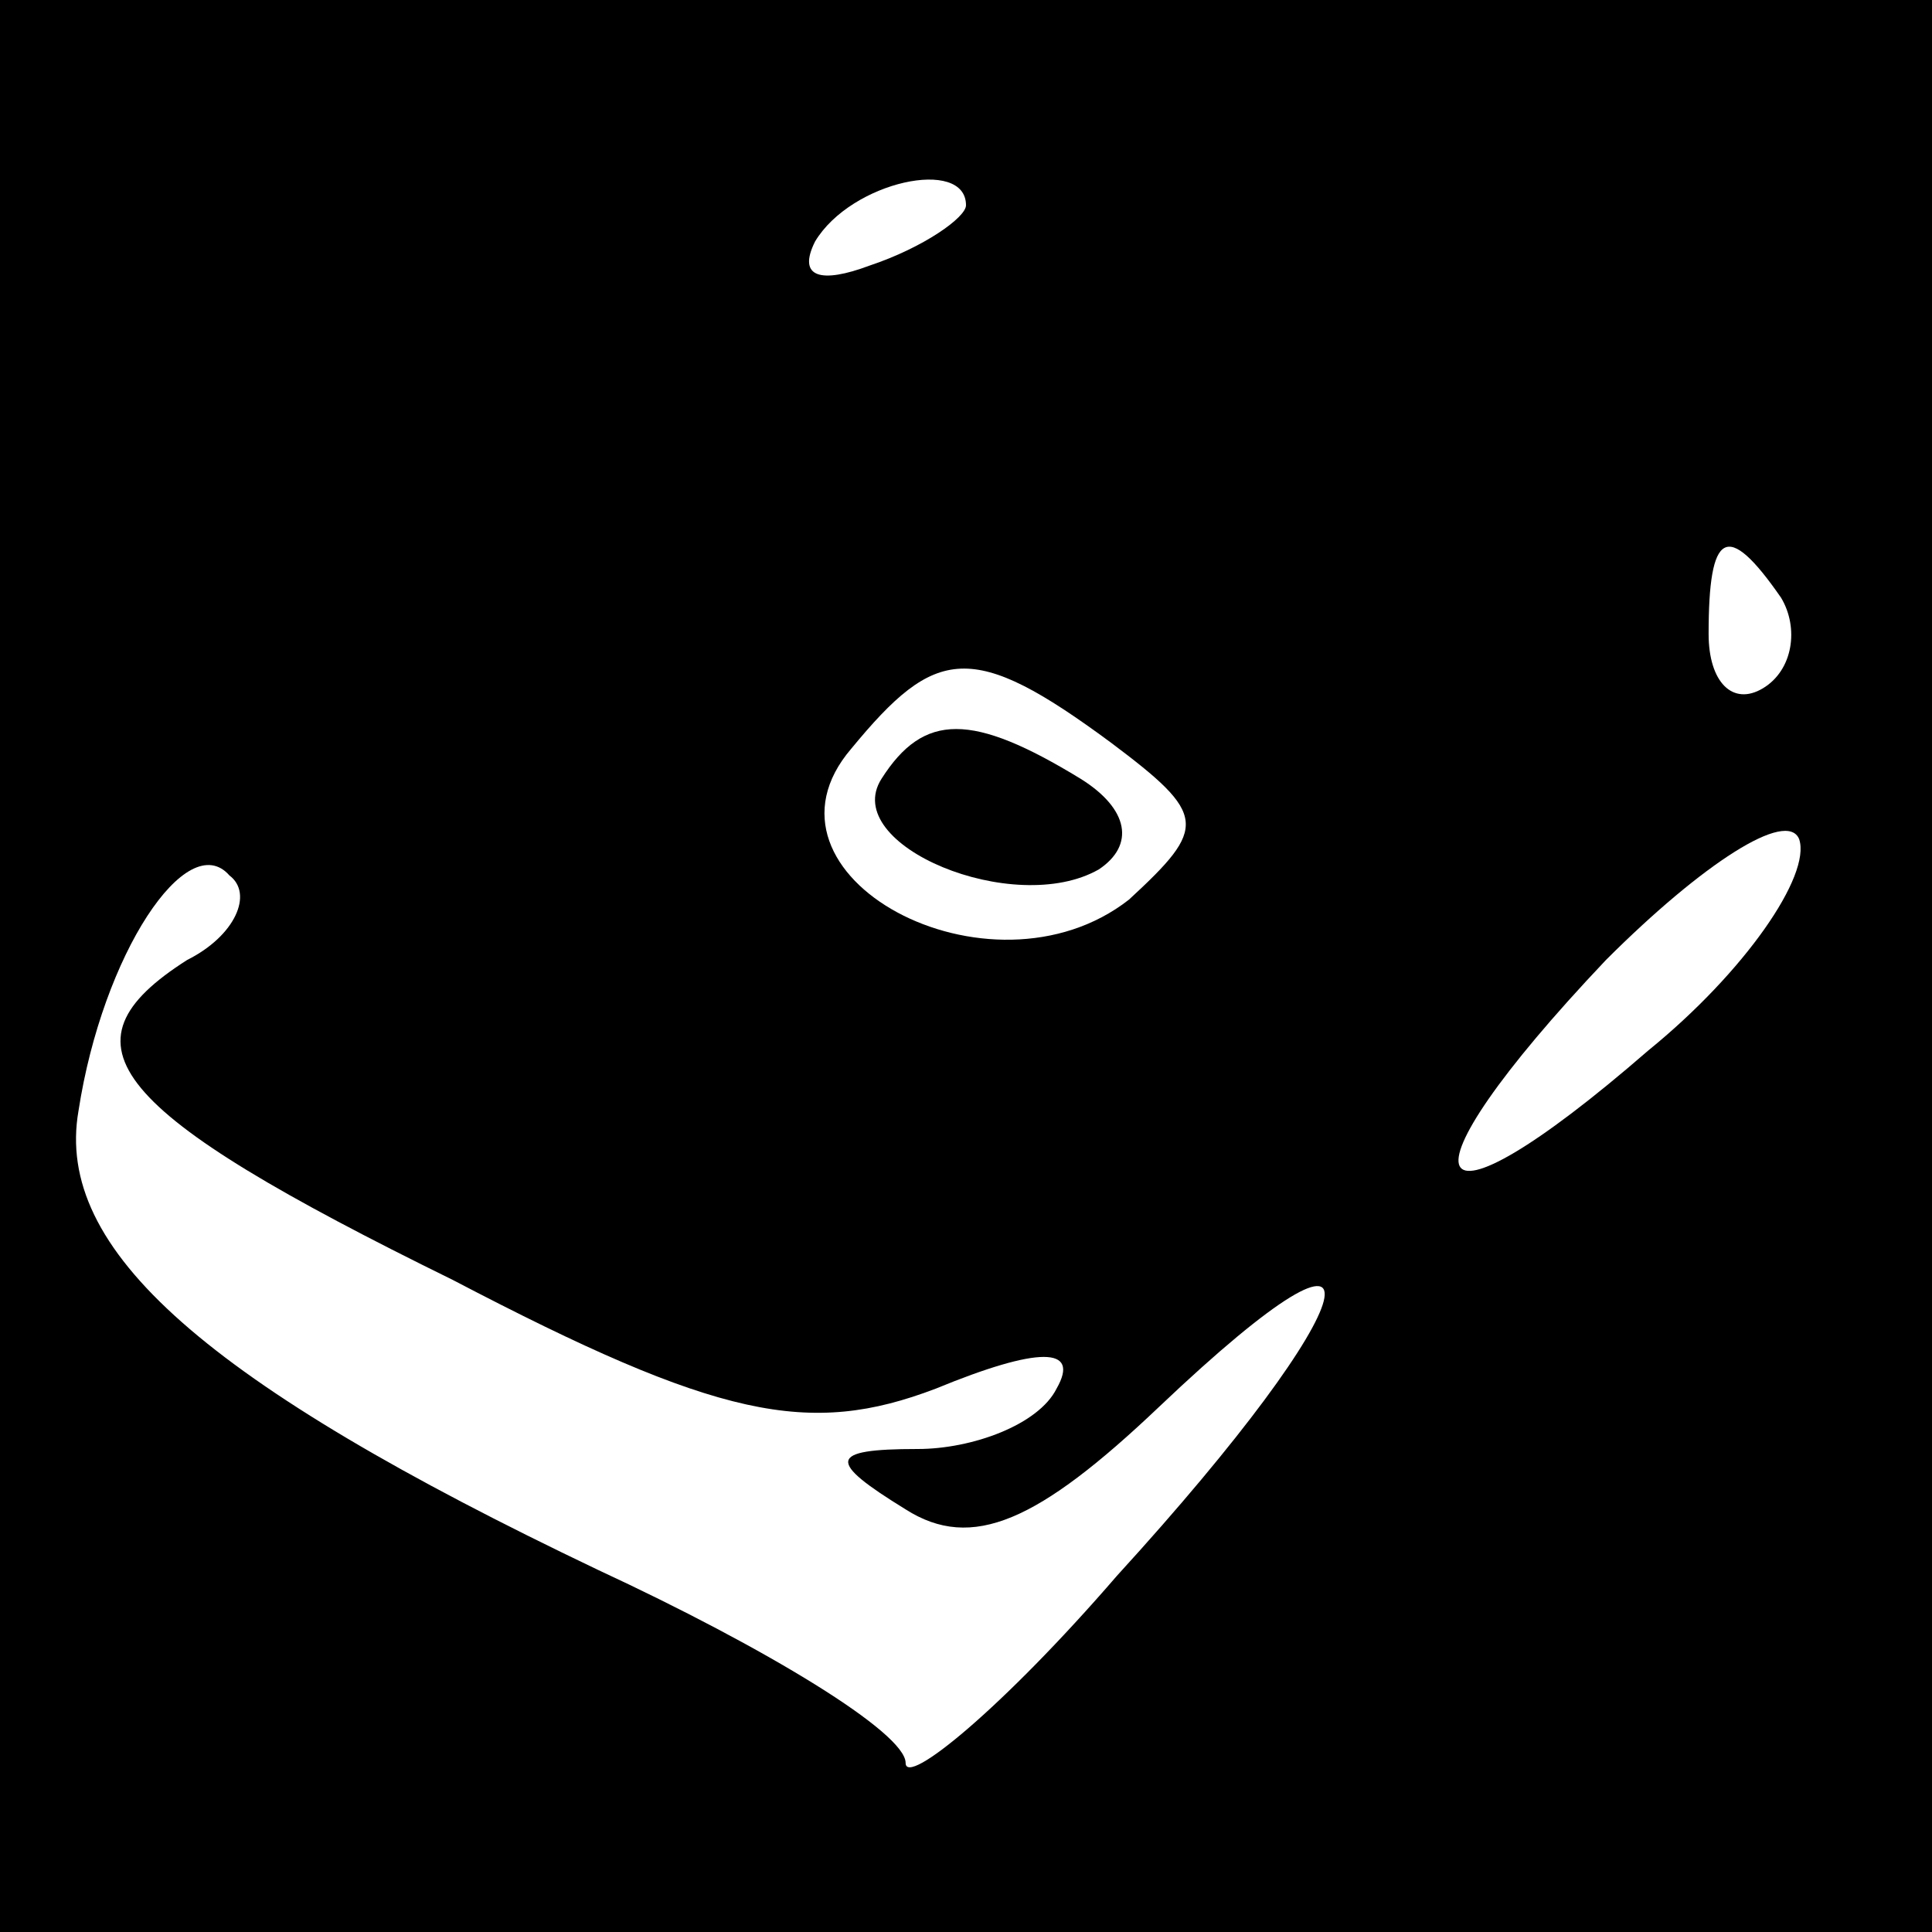 <?xml version="1.0" standalone="no"?>
<!DOCTYPE svg PUBLIC "-//W3C//DTD SVG 20010904//EN"
 "http://www.w3.org/TR/2001/REC-SVG-20010904/DTD/svg10.dtd">
<svg version="1.0" xmlns="http://www.w3.org/2000/svg"
 width="32pt" height="32pt" viewBox="0 0 32 32"
 preserveAspectRatio="xMidYMid meet">
<rect x="0" y="0" width="32" height="32" fill="#808080" stroke="none"/>
<g transform="translate(0,32) scale(0.1,-0.1)"
fill="#000000" stroke="none">
<path fill="#000000" stroke="none" d="M0 160 l0 -160 160 0 160 0 0 160 0
160 -160 0 -160 0 0 -160z"/>
<path fill="#ffffff" stroke="none" d="M160 286 c0 -2 -7 -7 -16 -10 -8 -3
-12 -2 -9 4 6 10 25 14 25 6z"/>
<path fill="#ffffff" stroke="none" d="M295 221 c3 -5 2 -12 -3 -15 -5 -3 -9
1 -9 9 0 17 3 19 12 6z"/>
<path fill="#ffffff" stroke="none" d="M184 197 c16 -12 16 -14 3 -26 -23 -18
-64 4 -46 25 14 17 20 18 43 1z"/>
<path fill="#ffffff" stroke="none" d="M273 146 c-38 -33 -43 -23 -7 15 16 16
30 25 32 20 2 -6 -9 -22 -25 -35z"/>
<path fill="#ffffff" stroke="none" d="M31 161 c-22 -14 -13 -25 44 -53 44
-23 59 -26 80 -18 17 7 24 7 20 0 -3 -6 -14 -10 -23 -10 -15 0 -15 -2 -2 -10
11 -7 22 -2 42 17 40 38 35 18 -7 -28 -19 -22 -35 -35 -35 -31 0 5 -23 19 -51
32 -65 31 -90 53 -86 76 4 26 18 47 25 39 4 -3 1 -10 -7 -14z"/>
<path fill="#000000" stroke="none" d="M146 191 c-7 -11 22 -23 36 -15 6 4 5
10 -3 15 -18 11 -26 11 -33 0z"/>
</g>
</svg>
